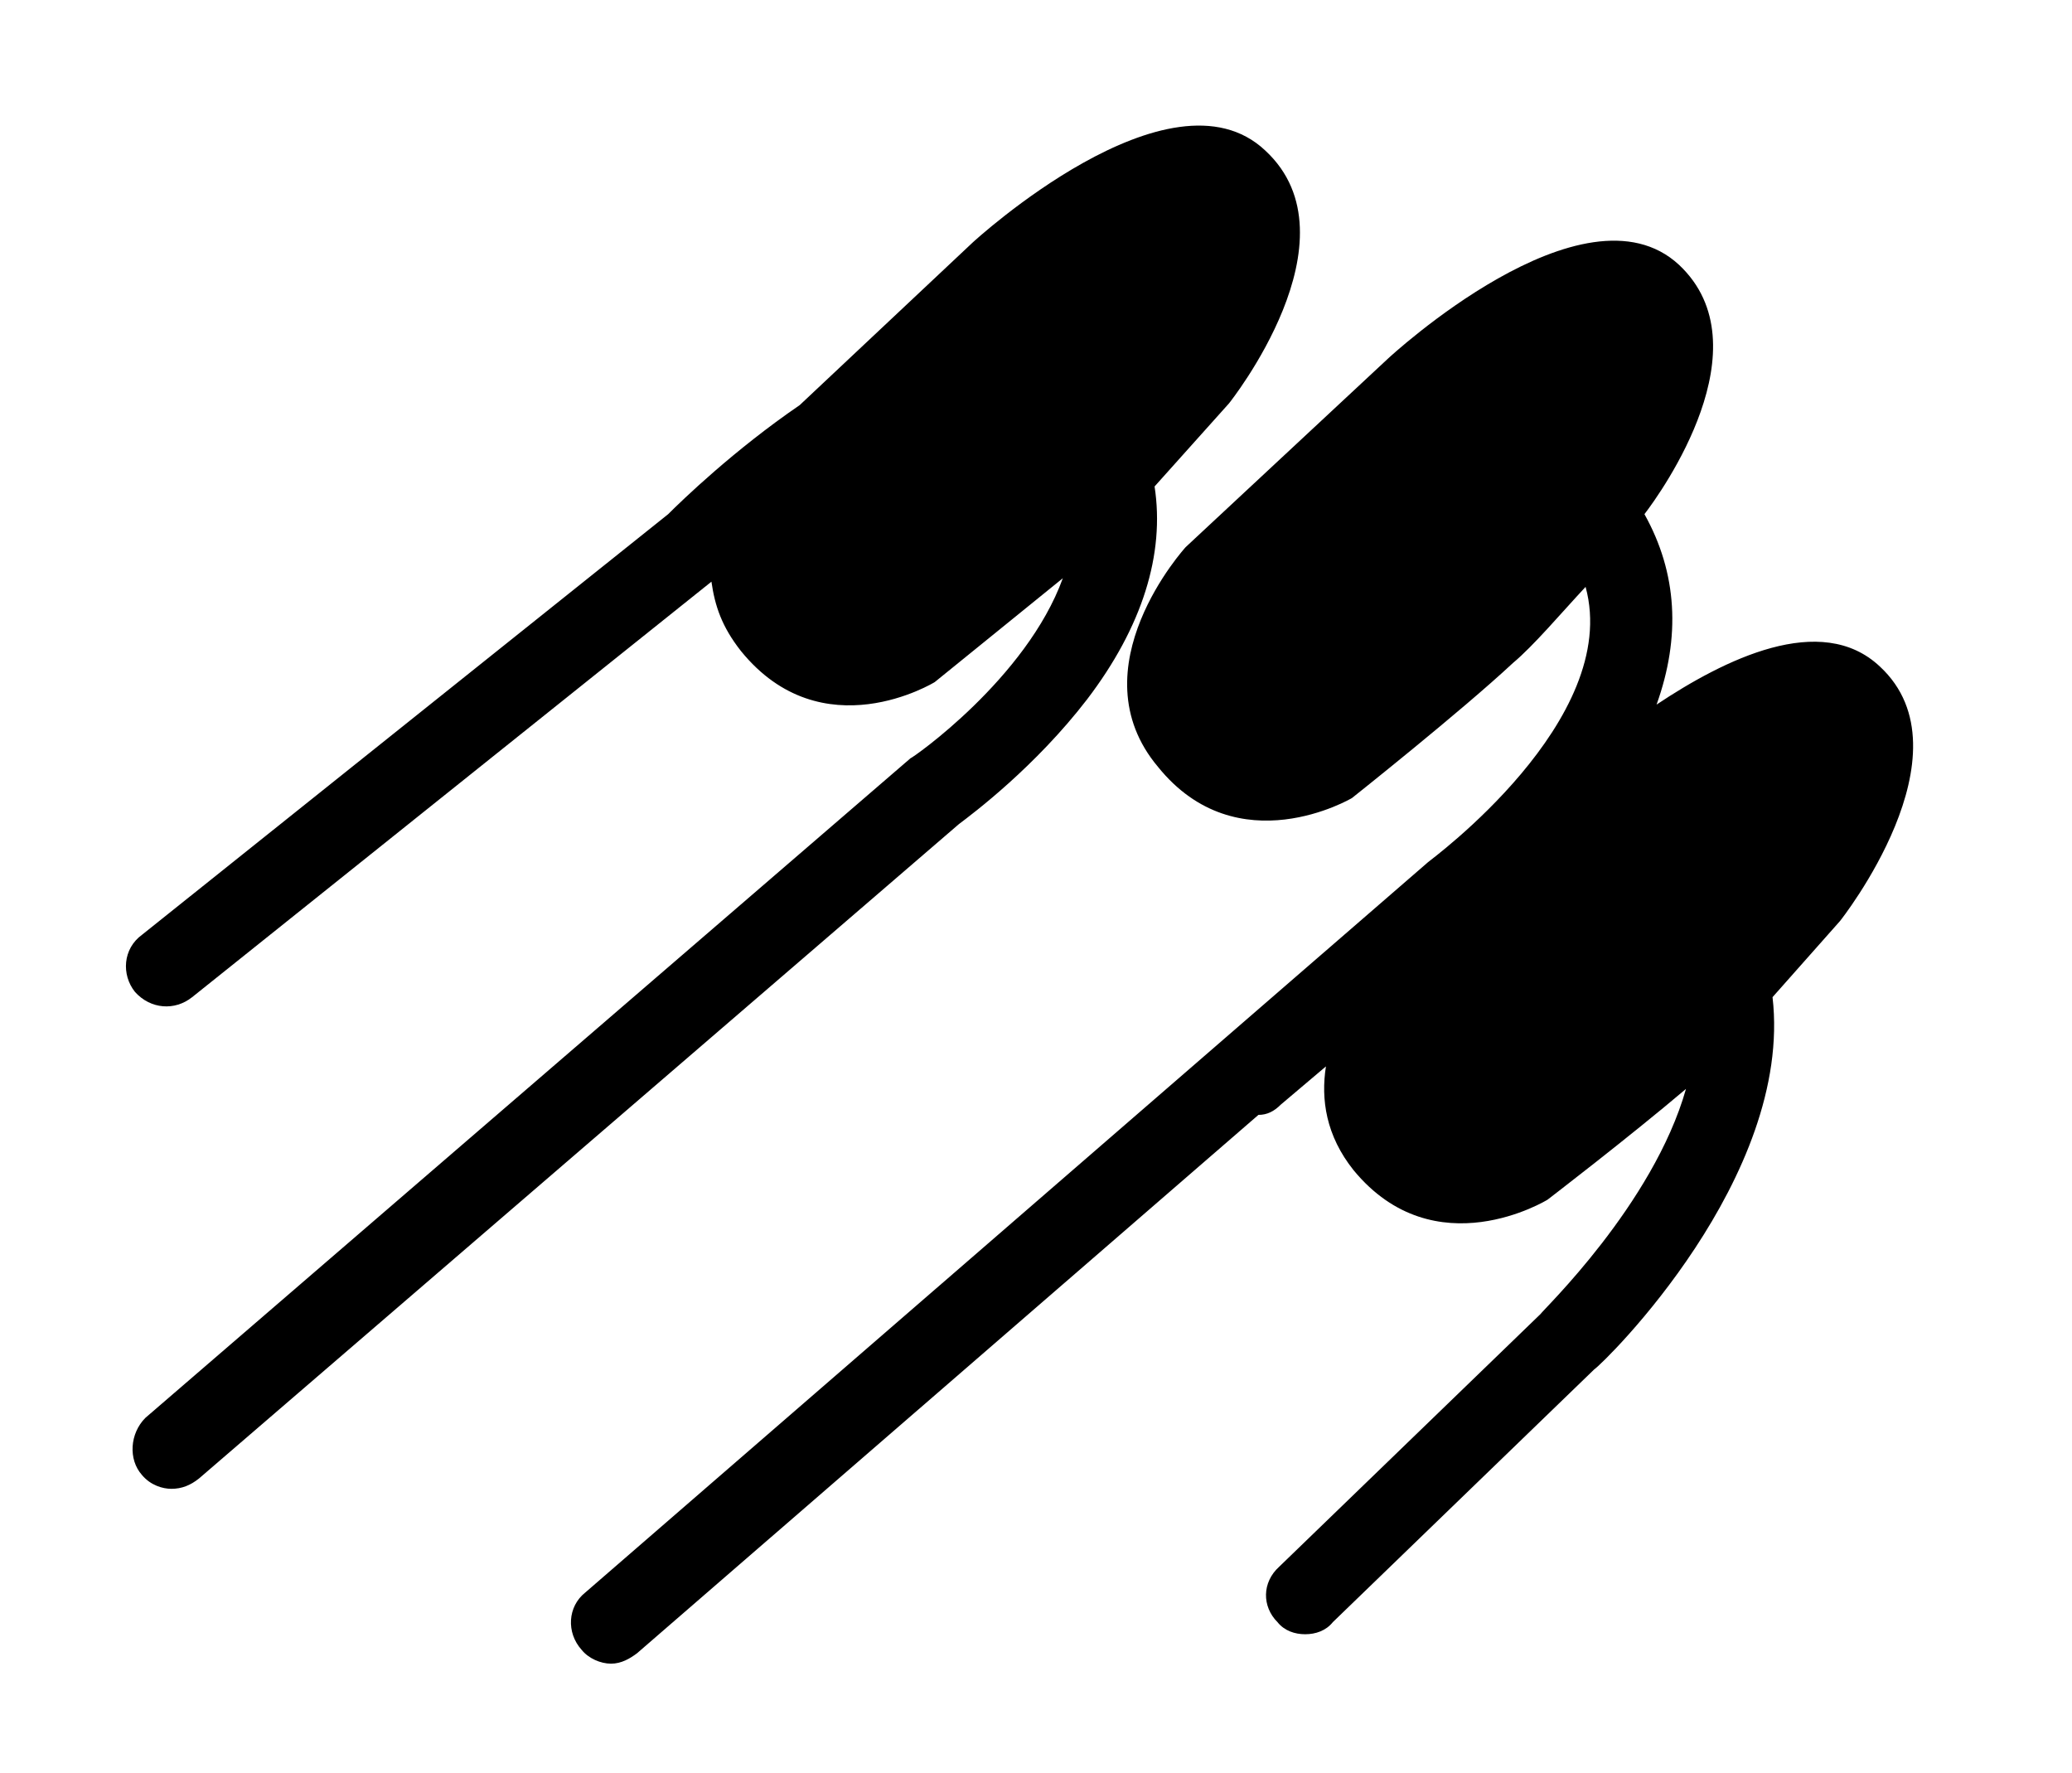 <svg xmlns="http://www.w3.org/2000/svg" viewBox="0 0 1197 1024">
    <path d="M628 404c32-42 45-84 39-123l43-48s76-95 21-146c-55-52-169 53-169 53l-100 94c-38 26-68 55-76 63L82 540c-11 8-12 23-4 33 9 10 23 11 33 3l300-240c2 14 6 26 17 40 47 58 112 18 112 18l74-60c-21 58-87 104-88 104L84 819c-9 9-10 24-2 33 5 6 12 8 17 8 6 0 11-2 16-6l439-378c8-6 44-33 74-72zm458-19c-34-32-90-4-129 22 14-39 12-76-7-110 10-13 70-97 20-144-55-51-168 54-168 54L685 316s-64 70-16 127c46 57 112 18 112 18s63-50 93-78c12-10 28-29 42-44 21 77-90 158-91 159L338 920c-10 8-11 23-2 33 4 5 11 8 17 8s11-3 15-6l359-311c5 0 9-2 13-6l26-22c-3 19 0 40 16 60 47 57 112 17 112 17s47-36 80-64c-19 67-83 128-84 130L739 905c-10 9-10 23-1 32 4 5 10 7 16 7s12-2 16-7l151-146c6-4 115-111 103-215l39-44s77-97 23-147z"/>
</svg>